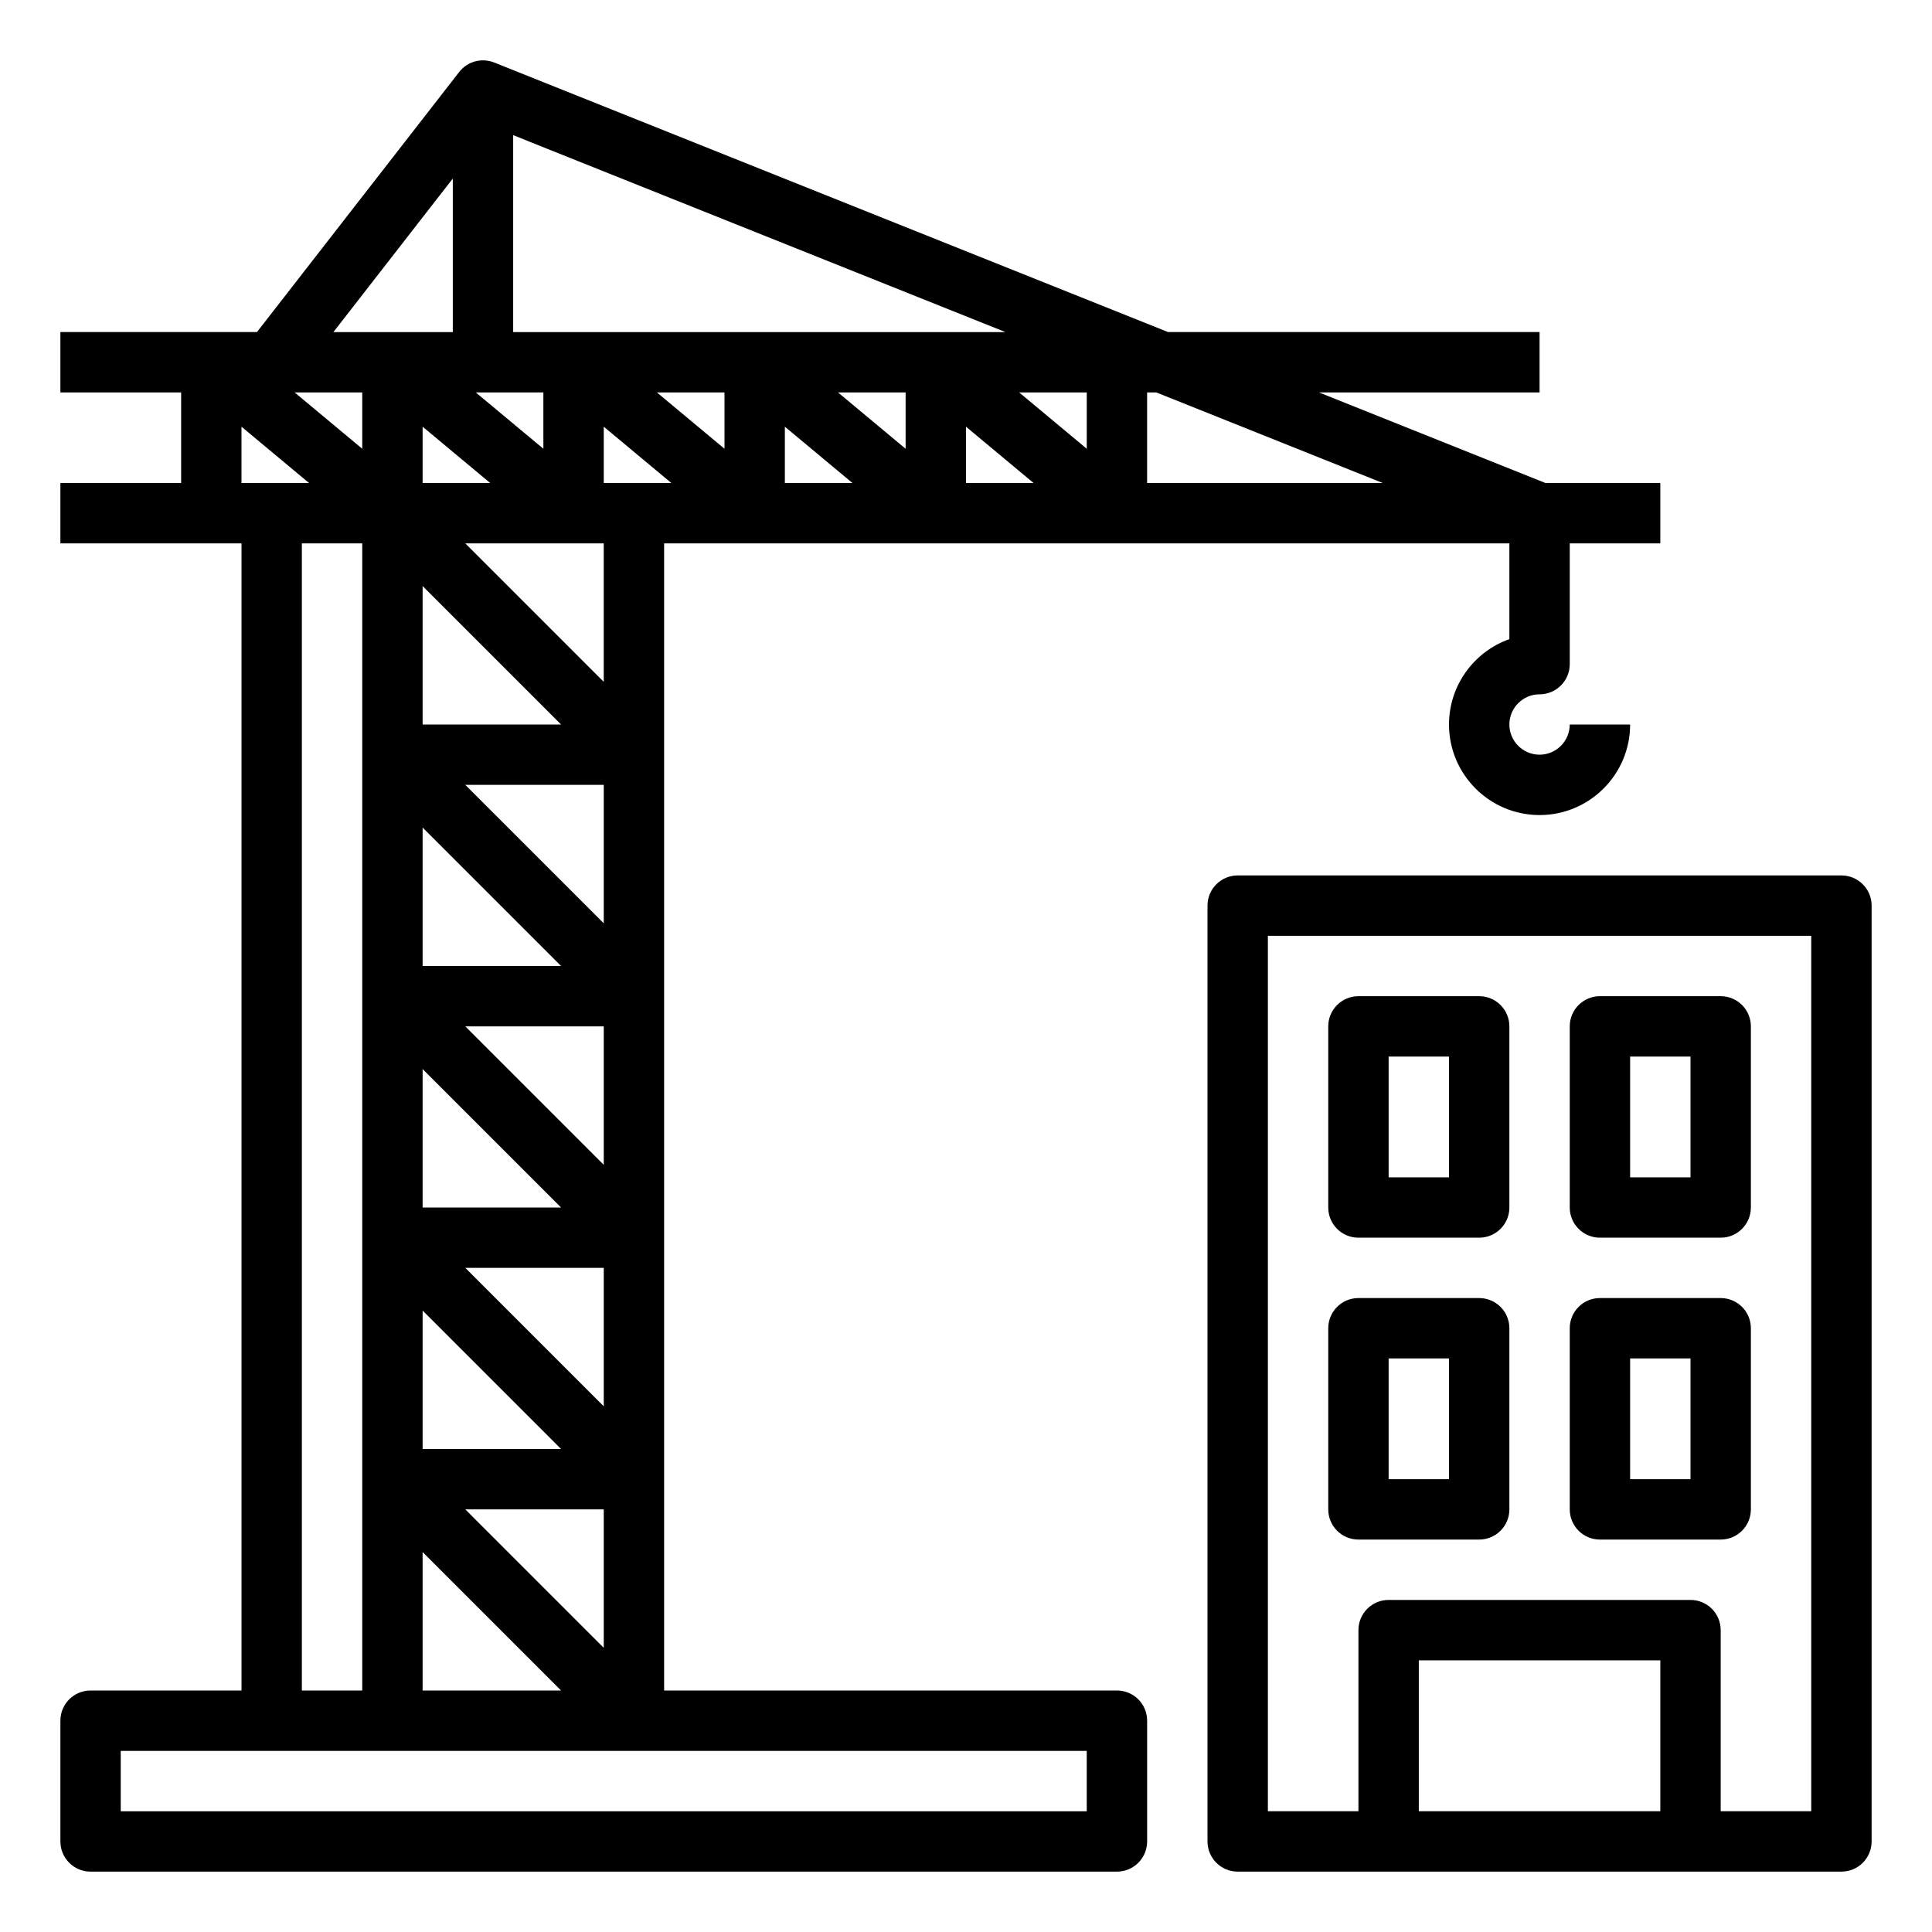 <?xml version="1.0" encoding="UTF-8"?>
<svg width="128pt" height="128pt" version="1.1" viewBox="0 0 128 128" xmlns="http://www.w3.org/2000/svg">
 <g>
  <path d="m122 58h-40c-1.105 0-2 0.895-2 2v62c0 1.105 0.895 2 2 2h40c1.105 0 2-0.895 2-2v-62c0-1.105-0.895-2-2-2zm-28 62v-10h16v10zm26 0h-6v-12c0-1.105-0.895-2-2-2h-20c-1.105 0-2 0.895-2 2v12h-6v-58h36z"/>
  <path d="m90 82h8c1.105 0 2-0.895 2-2v-12c0-1.105-0.895-2-2-2h-8c-1.105 0-2 0.895-2 2v12c0 1.105 0.895 2 2 2zm2-12h4v8h-4z"/>
  <path d="m106 82h8c1.105 0 2-0.895 2-2v-12c0-1.105-0.895-2-2-2h-8c-1.105 0-2 0.895-2 2v12c0 1.105 0.895 2 2 2zm2-12h4v8h-4z"/>
  <path d="m90 102h8c1.105 0 2-0.895 2-2v-12c0-1.105-0.895-2-2-2h-8c-1.105 0-2 0.895-2 2v12c0 1.105 0.895 2 2 2zm2-12h4v8h-4z"/>
  <path d="m106 102h8c1.105 0 2-0.895 2-2v-12c0-1.105-0.895-2-2-2h-8c-1.105 0-2 0.895-2 2v12c0 1.105 0.895 2 2 2zm2-12h4v8h-4z"/>
  <path d="m6 124h68c1.105 0 2-0.895 2-2v-8c0-1.105-0.895-2-2-2h-30v-76h56v6.344c-2.328 0.824-4 3.051-4 5.656 0 3.309 2.691 6 6 6s6-2.691 6-6h-4c0 1.102-0.898 2-2 2s-2-0.898-2-2 0.898-2 2-2c1.105 0 2-0.895 2-2v-8h6v-4h-7.613l-15-6h14.613v-4h-24.613l-44.645-17.859c-0.832-0.328-1.777-0.074-2.32 0.629l-13.398 17.23h-13.023v4h8v6h-8v4h12v76h-10c-1.105 0-2 0.895-2 2v8c0 1.105 0.895 2 2 2zm30-98v3.731l-4.477-3.731zm6 6h-2v-3.731l4.477 3.731zm-11.172 68h9.172v9.172zm6.344-36h-9.172v-9.172zm0 16h-9.172v-9.172zm0 16h-9.172v-9.172zm-6.344-12h9.172v9.172zm0-16h9.172v9.172zm0-16h9.172v9.172zm-2.828-4v-9.172l9.172 9.172zm39.523-22h4.477v3.731zm0.953 6h-4.477v-3.731zm-8.477-2.269-4.477-3.731h4.477zm-3.523 2.269h-4.477v-3.731zm-8.477-2.269-4.477-3.731h4.477zm-15.523 2.269h-4.477v-3.731zm-8.477-2.269-4.477-3.731h4.477zm4 73.098 9.172 9.172h-9.172zm12-57.656-9.172-9.172h9.172zm51.613-13.172h-15.613v-6h0.613zm-57.613-10v-13.047l32.613 13.047zm-4-10.172v10.172h-7.91zm-14 16.441 4.477 3.731h-4.477zm4 7.731h4v76h-4zm-12 80h64v4h-64z"/>
 </g>
</svg>
